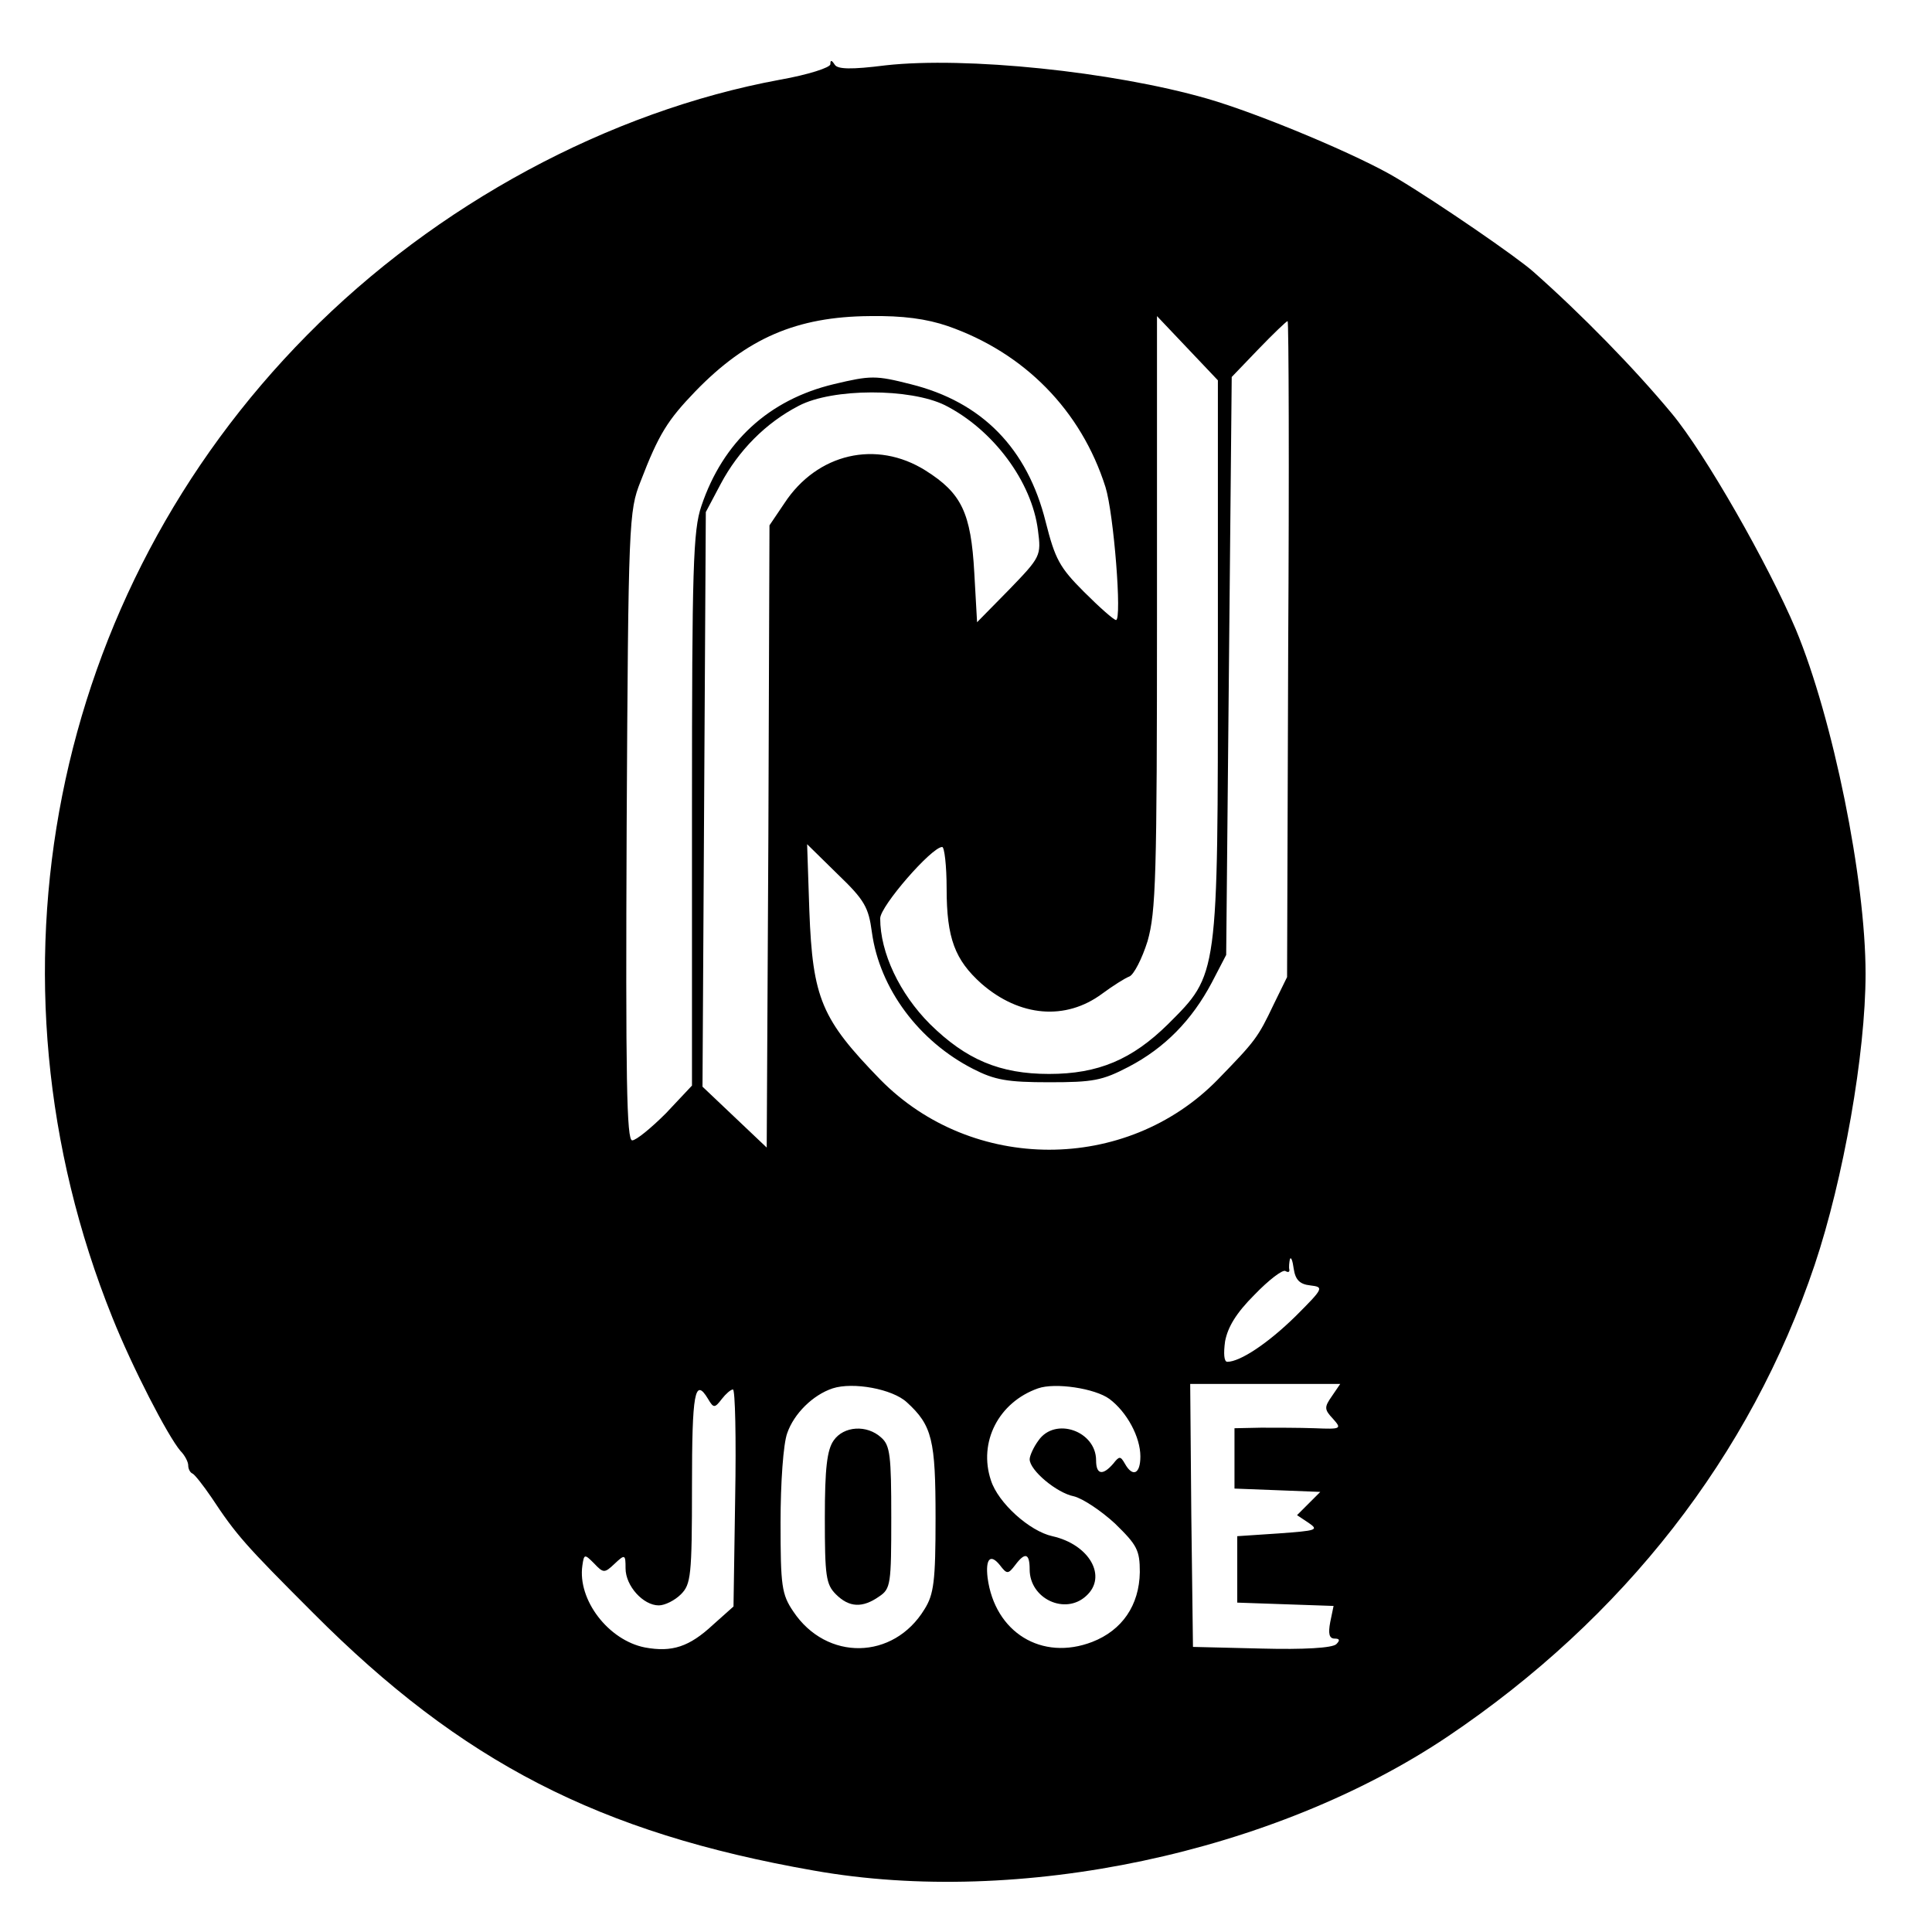 <?xml version="1.0" standalone="no"?>
<!DOCTYPE svg PUBLIC "-//W3C//DTD SVG 20010904//EN"
 "http://www.w3.org/TR/2001/REC-SVG-20010904/DTD/svg10.dtd">
<svg version="1.0" xmlns="http://www.w3.org/2000/svg"
 width="349pt" height="349pt" viewBox="0 0 349 349"
 preserveAspectRatio="xMidYMid meet">
<g transform="translate(0,349) scale(0.1,-0.1)"
fill="#000000" stroke="none">
<path d="M1500 3374 c0 -6 -40 -19 -91 -28 -309 -57 -621 -225 -854 -461 -463
-468 -600 -1159 -352 -1775 36 -90 100 -214 123 -241 8 -8 14 -20 14 -26 0 -6
3 -13 8 -15 4 -2 19 -21 34 -43 45 -68 60 -85 184 -209 268 -269 516 -397 904
-465 371 -66 832 32 1145 242 318 214 547 507 663 852 52 155 92 382 92 526 0
171 -59 461 -126 622 -50 118 -164 318 -224 390 -68 82 -164 180 -250 256 -29
26 -170 123 -245 168 -67 41 -251 118 -345 145 -171 49 -436 76 -580 60 -63
-8 -87 -7 -92 1 -6 9 -8 9 -8 1z m212 -473 c138 -48 241 -152 285 -291 15 -48
30 -240 19 -240 -4 0 -30 23 -58 51 -44 44 -52 59 -69 126 -33 133 -115 217
-244 249 -63 16 -72 16 -139 0 -117 -28 -200 -104 -239 -220 -15 -44 -17 -111
-17 -548 l0 -499 -47 -50 c-27 -27 -54 -49 -61 -49 -10 0 -12 108 -10 568 3
551 4 569 25 622 33 86 49 111 99 163 93 96 183 135 315 136 60 1 103 -5 141
-18z m488 -594 c0 -584 1 -576 -90 -667 -65 -64 -126 -90 -215 -90 -89 0 -150
26 -215 90 -55 55 -90 129 -90 191 0 22 93 129 112 129 4 0 8 -34 8 -75 0 -90
15 -129 63 -172 69 -60 152 -67 218 -18 19 14 41 28 49 31 8 3 23 32 33 64 15
53 17 115 17 594 l0 535 55 -58 55 -58 0 -496z m127 11 l-2 -593 -24 -49 c-29
-61 -33 -66 -102 -137 -165 -168 -443 -168 -609 1 -106 109 -122 146 -128 305
l-4 120 55 -54 c49 -47 56 -60 62 -105 14 -102 85 -197 183 -247 39 -20 62
-24 137 -24 80 0 96 3 144 28 65 34 114 84 150 152 l26 50 5 522 5 522 48 50
c27 28 51 51 53 51 2 0 3 -267 1 -592z m-620 440 c87 -44 157 -138 168 -226 6
-46 5 -48 -52 -107 l-58 -59 -5 89 c-6 109 -23 144 -88 185 -89 56 -196 31
-255 -59 l-27 -40 -2 -562 -3 -562 -58 55 -58 55 3 519 3 519 27 51 c32 60 81
110 141 141 61 32 201 32 264 1z m660 -1590 c25 -3 24 -5 -27 -56 -50 -49
-100 -82 -123 -82 -6 0 -7 15 -4 37 5 26 20 51 53 84 26 27 51 46 56 43 5 -3
8 -2 7 3 -1 4 0 13 1 18 2 6 5 -2 7 -17 3 -20 11 -28 30 -30z m-729 -211 c46
-42 52 -68 52 -209 0 -114 -3 -138 -20 -165 -56 -92 -177 -94 -237 -4 -21 31
-23 46 -23 161 0 72 5 142 12 161 12 35 46 69 82 81 37 12 108 -1 134 -25z
m366 6 c32 -24 56 -69 56 -104 0 -32 -14 -38 -28 -13 -8 14 -10 14 -21 0 -19
-22 -31 -20 -31 6 0 53 -74 79 -104 36 -9 -12 -16 -28 -16 -34 0 -20 49 -61
80 -67 16 -4 49 -26 74 -49 40 -39 45 -48 45 -88 -1 -60 -32 -105 -86 -126
-91 -35 -176 17 -189 116 -4 34 5 44 22 23 13 -17 15 -17 28 0 18 24 26 21 26
-8 0 -53 64 -83 102 -48 39 35 6 93 -61 108 -41 9 -98 60 -111 101 -23 69 14
141 85 166 31 11 103 0 129 -19z m402 5 c-14 -20 -14 -24 2 -41 16 -18 15 -19
-33 -17 -28 1 -71 1 -97 1 l-48 -1 0 -55 0 -54 78 -3 77 -3 -21 -21 -21 -21
21 -14 c19 -13 14 -14 -54 -19 l-75 -5 0 -60 0 -60 87 -3 87 -3 -6 -29 c-4
-21 -2 -30 8 -30 9 0 10 -3 3 -10 -7 -7 -59 -10 -135 -8 l-124 3 -3 238 -2
237 135 0 136 0 -15 -22z m-1127 -5 c10 -17 12 -17 25 0 7 9 16 17 20 17 4 0
6 -88 4 -196 l-3 -196 -37 -33 c-43 -40 -74 -50 -123 -41 -66 13 -122 86 -113
148 3 21 4 21 21 4 17 -18 19 -18 37 -1 19 18 20 17 20 -8 0 -32 32 -67 60
-67 11 0 29 9 40 20 18 18 20 33 20 195 0 169 5 198 29 158z"/>
<path d="M1506 888 c-12 -17 -16 -50 -16 -140 0 -105 2 -120 20 -138 24 -24
48 -25 78 -4 21 14 22 22 22 143 0 111 -2 130 -18 144 -26 24 -68 21 -86 -5z"/>
</g>
</svg>
